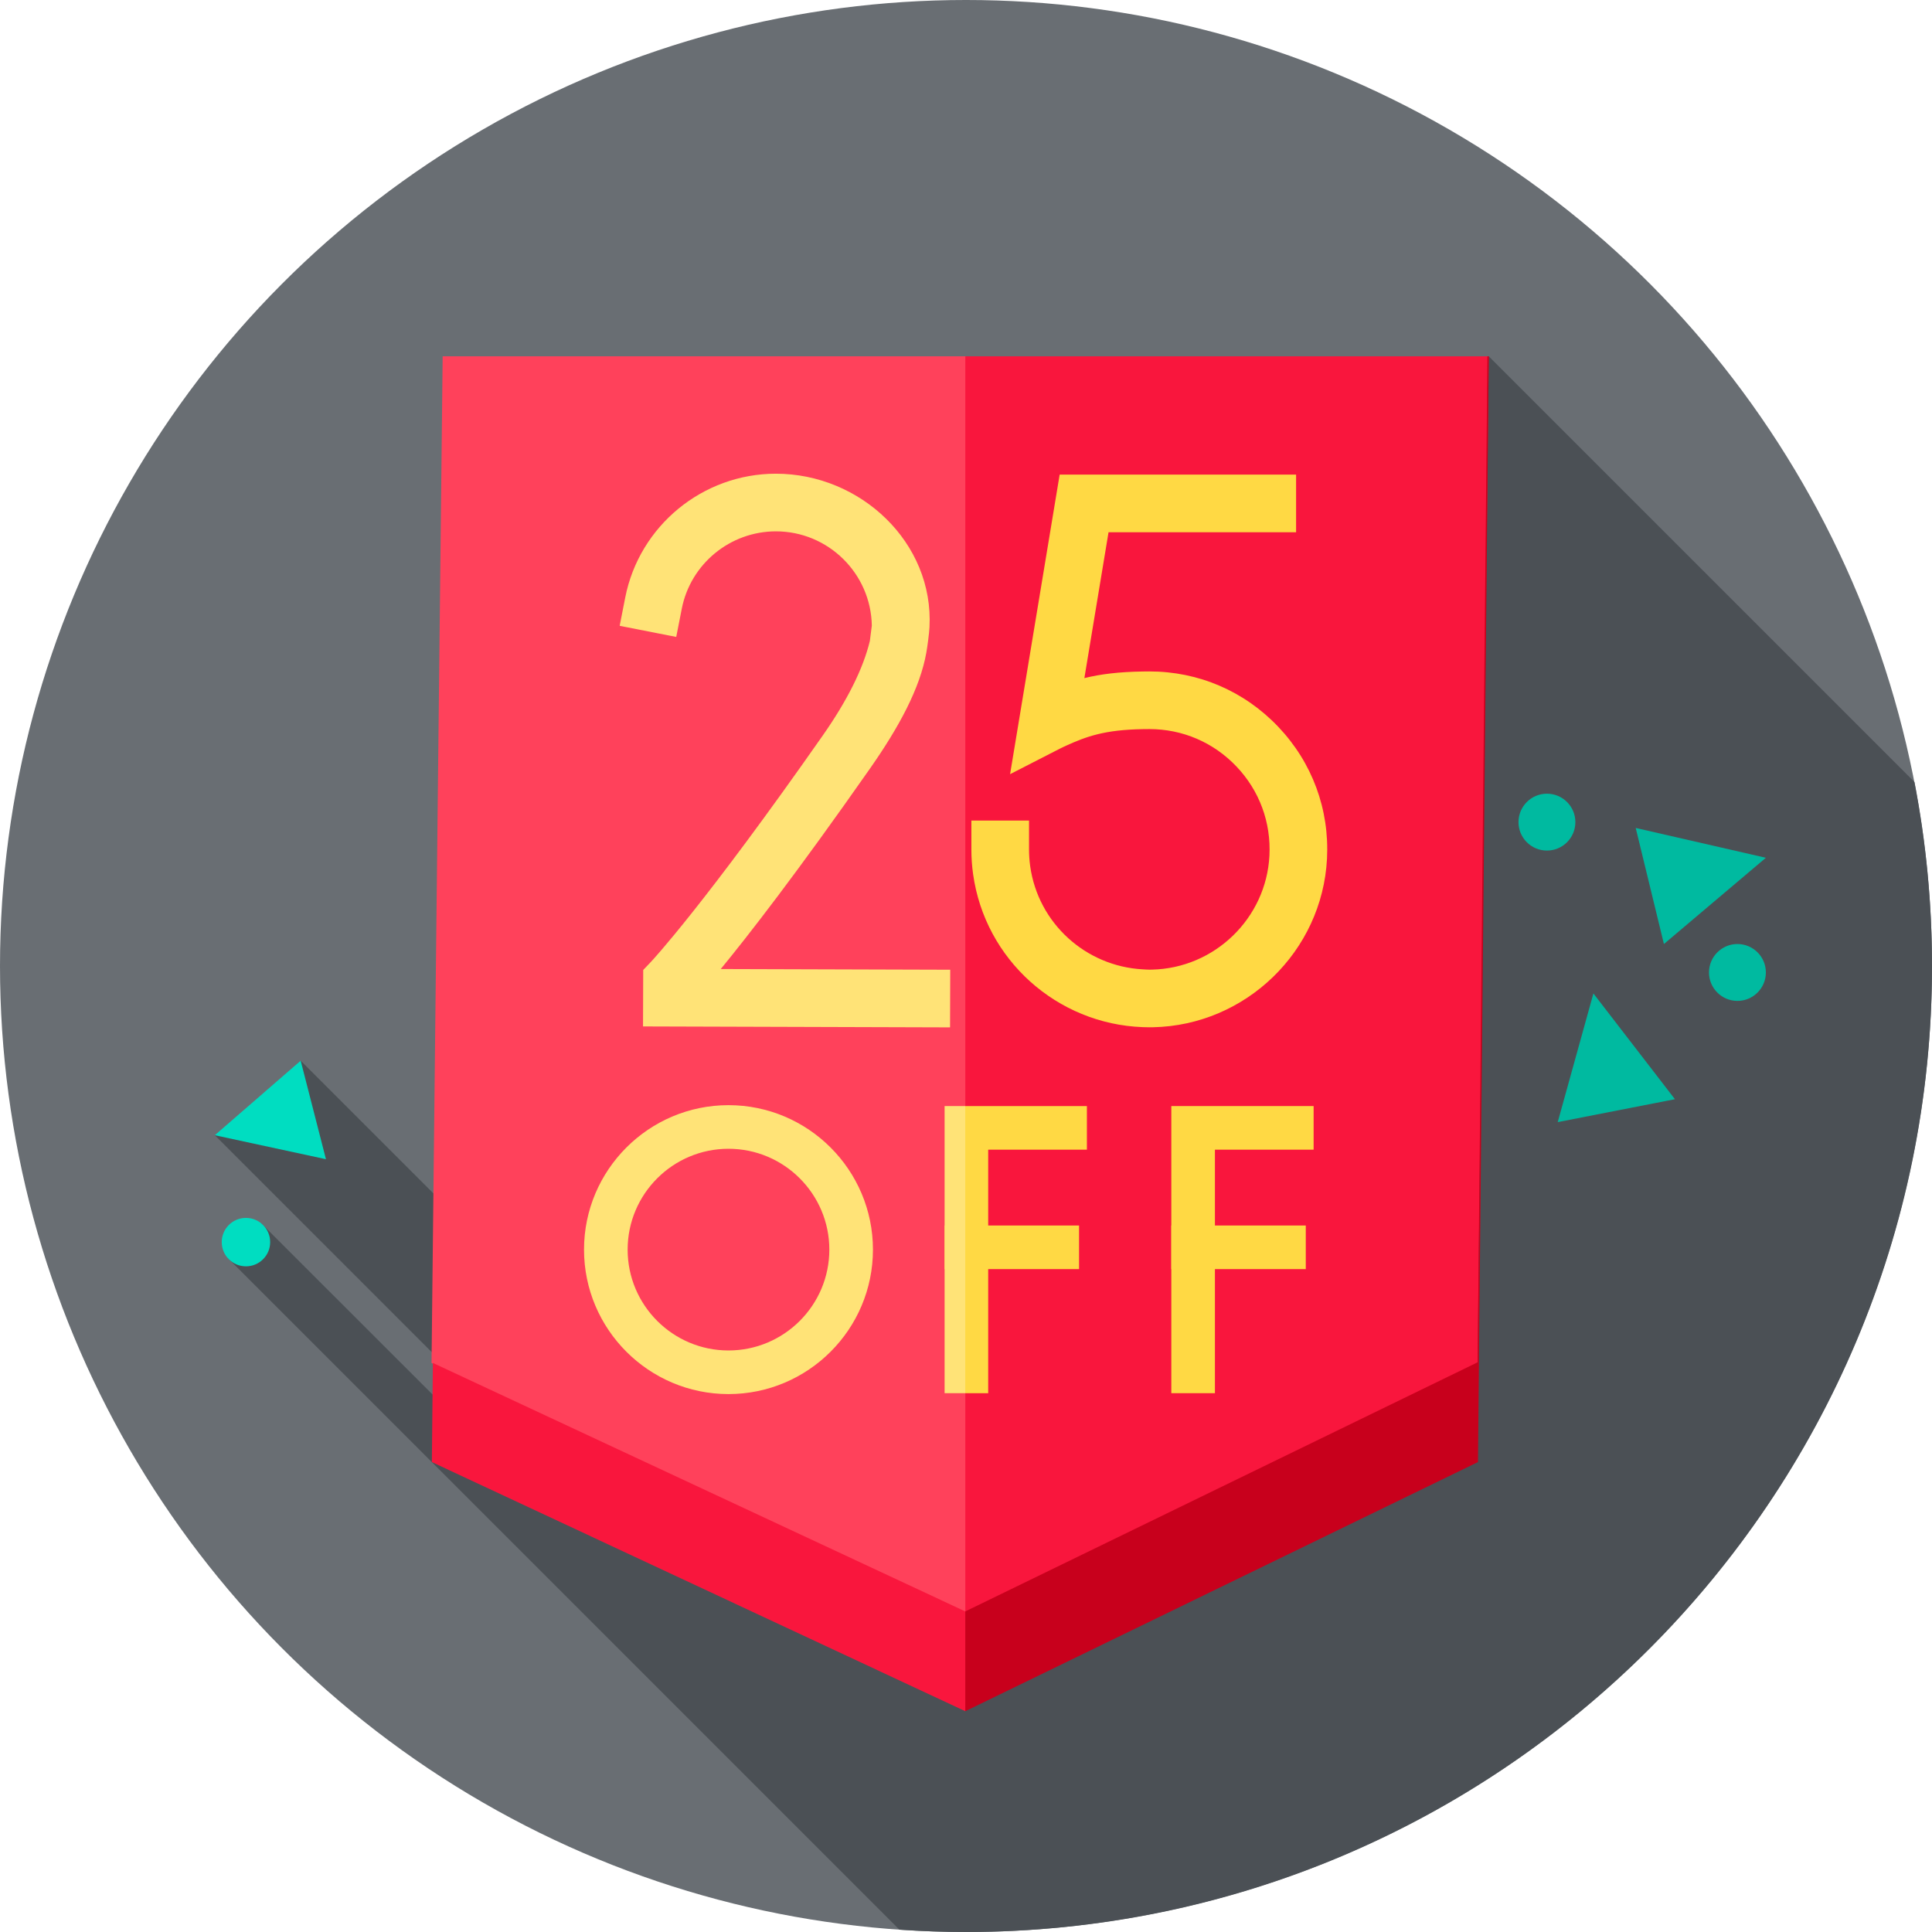 <svg id="Capa_1" enable-background="new 0 0 512 512" height="512" viewBox="0 0 512 512" width="512" xmlns="http://www.w3.org/2000/svg"><g><g><g><g><g><circle cx="256" cy="256" fill="#696e73" r="256"/></g></g></g></g><path d="m394.536 94.423-37.363 30.801-192.378 240.983-85.11-85.11-5.625 15.627-17.131 4.121 71.614 71.614-10.092.919-49.14-49.106-9.033 9.033 178.069 178.069c5.834.399 11.716.626 17.653.626 141.385 0 256-114.615 256-256 0-16.672-1.597-32.971-4.642-48.754z" fill="#4b5055"/><path d="m422.268 263.275 21.606 28.026-31.062 6.074z" fill="#00baa0"/><circle cx="223.802" cy="419.742" fill="#ff415b" r="7.536"/><circle cx="460.437" cy="257.711" fill="#00baa0" r="7.536"/><path d="m56.928 300.845 22.756-19.748 6.696 26.104z" fill="#00ddc1"/><path d="m467.974 227.321-27.018 22.852-7.475-30.755z" fill="#00baa0"/><circle cx="65.179" cy="329.173" fill="#00ddc1" r="6.417"/><circle cx="409.953" cy="217.873" fill="#00baa0" r="7.536"/><g><g><path d="m256.032 448.777-141.67-87.59 2.947-266.763h138.723l26.339 202.575z" fill="#ff415b"/><path d="m391.589 361.023-135.776 87.754v-354.353h138.723z" fill="#f9163d"/></g></g><g><g><g><path d="m261.884 369.207h-6.086l-2.823-36.83 2.823-39.26h32.242v11.556h-26.156z" fill="#ffd944"/></g><g><path d="m250.327 324.772h35.635v11.556h-35.635z" fill="#ffd944"/></g></g></g><g><g><g><path d="m321.967 369.207h-11.556v-76.09h37.711v11.556h-26.155z" fill="#ffd944"/></g><g><path d="m310.411 324.772h35.634v11.556h-35.634z" fill="#ffd944"/></g></g></g><g><path d="m193.056 369.445c-21.109 0-38.283-17.174-38.283-38.283s17.174-38.283 38.283-38.283c21.11 0 38.284 17.174 38.284 38.283s-17.174 38.283-38.284 38.283zm0-65.01c-14.737 0-26.726 11.989-26.726 26.726s11.989 26.726 26.726 26.726c14.738 0 26.727-11.989 26.727-26.726 0-14.736-11.989-26.726-26.727-26.726z" fill="#ffe377"/></g><path d="m250.327 293.117h5.471v76.09h-5.471z" fill="#ffe377"/><g><g><path d="m255.813 427.044-141.1-65.857-.264 26.277 141.364 66.021 12.027-16.039z" fill="#f9163d"/><path d="m394.183 94.423-2.594 266.6-135.776 66.021v26.441l135.864-66.021 2.859-293.041z" fill="#c8001c"/></g></g><g><g><g><path d="m251.775 272.263-81.367-.249.052-14.964 2.097-2.202c.128-.134 13.9-14.805 45.495-59.949 6.507-9.297 10.7-17.717 12.469-25.035l.522-4.085c-.245-13.808-11.552-24.966-25.417-24.966-12.122 0-22.612 8.615-24.943 20.485l-1.472 7.495-14.99-2.944 1.472-7.495c3.736-19.016 20.53-32.818 39.934-32.818 22.441 0 41.892 18.288 40.697 40.697-.09 1.691-.541 5.055-.837 6.723-1.672 9.415-7.179 19.645-14.92 30.702-19.511 27.879-32.319 44.325-39.561 53.143l60.816.185z" fill="#ffe377"/></g></g><path d="m338.769 192.628c-8.997-9.474-21.14-14.693-34.193-14.693-.605 0-1.179.01-1.759.019-6.277.094-11.128.686-15.447 1.749l6.404-38.651h49.703v-15.276h-62.657l-13.137 79.389 13.499-6.92c.081-.042.541-.272 1.312-.619 5.434-2.447 10.164-4.215 20.324-4.396.572-.01 1.152-.018 1.759-.018 8.822 0 17.031 3.528 23.115 9.936 6.08 6.405 9.176 14.803 8.717 23.647-.862 16.579-14.553 29.829-31.171 30.164-.218.005-.434.007-.651.007-.596 0-1.18-.048-1.769-.081-15.089-.834-27.695-12.192-29.809-27.344-.205-1.458-.308-2.956-.308-4.452v-7.638h-15.276v7.638c0 2.203.153 4.413.455 6.566 3.169 22.709 22.243 39.705 44.939 40.546.587.022 1.174.04 1.765.04.32 0 .643-.004.963-.01 24.585-.496 44.843-20.106 46.119-44.646.677-13.07-3.903-25.484-12.897-34.957z" fill="#ffd944"/></g></g></svg>